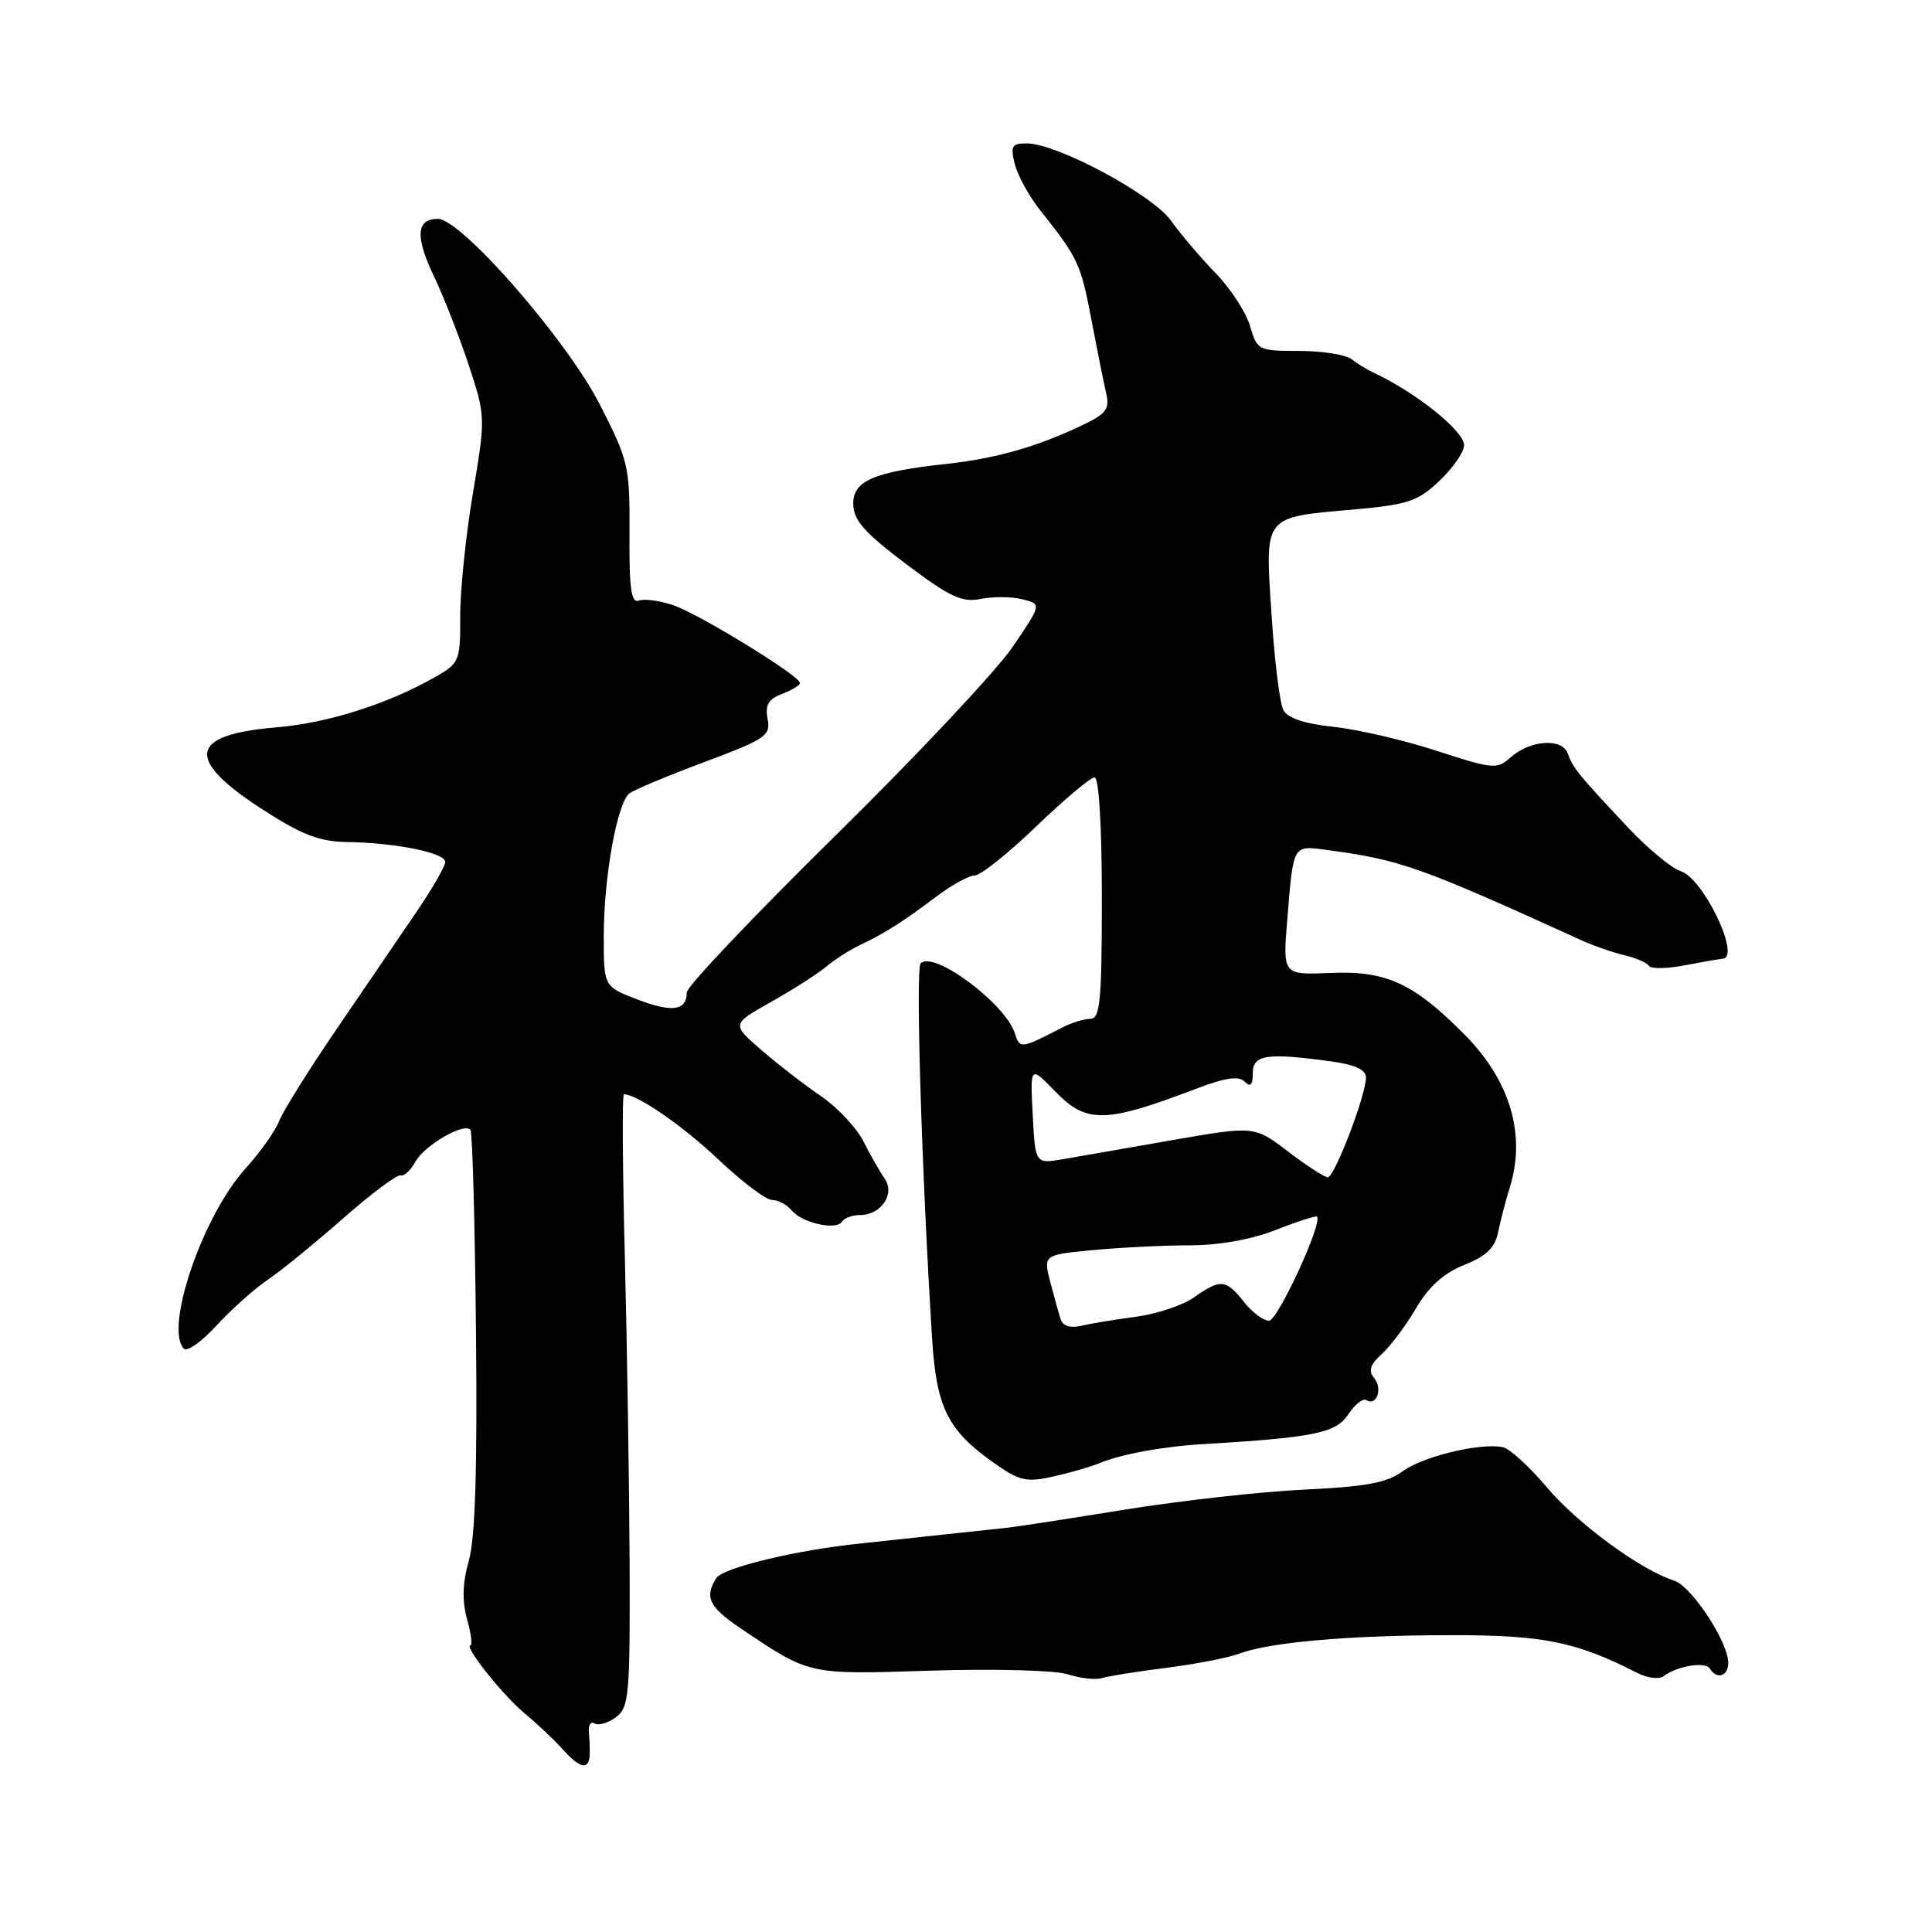 <?xml version="1.0" encoding="UTF-8" standalone="no"?>
<!DOCTYPE svg PUBLIC "-//W3C//DTD SVG 1.1//EN" "http://www.w3.org/Graphics/SVG/1.1/DTD/svg11.dtd" >
<svg xmlns="http://www.w3.org/2000/svg" xmlns:xlink="http://www.w3.org/1999/xlink" version="1.1" viewBox="0 0 256 256">
 <g >
 <path fill="currentColor"
d=" M 78.12 232.75 C 78.18 232.06 78.14 230.66 78.03 229.64 C 77.93 228.62 78.26 228.04 78.77 228.36 C 79.29 228.68 80.56 228.31 81.60 227.55 C 83.35 226.27 83.49 224.72 83.43 207.33 C 83.38 196.97 83.10 178.71 82.80 166.75 C 82.49 154.79 82.43 145.00 82.67 145.00 C 84.43 145.00 90.43 149.14 95.18 153.63 C 98.30 156.58 101.50 159.00 102.30 159.00 C 103.10 159.00 104.27 159.63 104.91 160.39 C 106.30 162.07 110.84 163.07 111.58 161.87 C 111.88 161.39 112.94 161.00 113.94 161.00 C 116.75 161.00 118.65 158.21 117.22 156.17 C 116.58 155.25 115.31 153.03 114.40 151.22 C 113.49 149.42 110.95 146.72 108.75 145.22 C 106.56 143.73 103.00 140.97 100.85 139.10 C 96.93 135.71 96.93 135.71 102.22 132.73 C 105.12 131.10 108.40 129.00 109.50 128.07 C 110.60 127.14 112.62 125.85 114.00 125.20 C 117.25 123.66 119.67 122.12 124.14 118.75 C 126.15 117.24 128.41 116.00 129.17 116.00 C 129.93 116.00 133.59 113.08 137.31 109.50 C 141.03 105.92 144.51 103.00 145.04 103.00 C 145.61 103.00 146.00 109.40 146.00 119.00 C 146.00 132.62 145.77 135.00 144.49 135.00 C 143.65 135.00 141.97 135.52 140.74 136.16 C 135.27 138.98 135.13 139.00 134.48 136.94 C 133.22 132.96 123.67 125.87 121.99 127.66 C 121.30 128.40 122.13 155.33 123.51 177.41 C 124.08 186.46 125.56 189.47 131.51 193.71 C 135.06 196.23 135.94 196.45 139.50 195.66 C 141.70 195.17 144.40 194.40 145.50 193.94 C 148.55 192.68 153.96 191.68 159.50 191.35 C 174.18 190.47 177.03 189.88 178.65 187.42 C 179.51 186.10 180.59 185.25 181.04 185.52 C 182.40 186.37 183.25 184.01 182.09 182.61 C 181.28 181.63 181.54 180.82 183.11 179.40 C 184.26 178.36 186.30 175.63 187.64 173.34 C 189.32 170.48 191.31 168.69 194.02 167.61 C 196.95 166.44 198.10 165.33 198.51 163.27 C 198.82 161.75 199.50 159.12 200.03 157.43 C 202.25 150.37 200.13 143.19 194.00 137.02 C 187.25 130.24 183.67 128.60 176.23 128.92 C 169.97 129.18 169.97 129.18 170.57 121.84 C 171.38 111.85 171.28 112.03 175.70 112.61 C 185.55 113.92 188.04 114.80 209.50 124.57 C 211.15 125.32 213.74 126.22 215.26 126.58 C 216.78 126.93 218.23 127.56 218.49 127.98 C 218.75 128.40 220.88 128.37 223.23 127.91 C 225.58 127.46 227.84 127.07 228.25 127.04 C 230.75 126.90 225.70 116.35 222.68 115.42 C 221.48 115.05 218.34 112.44 215.69 109.62 C 209.16 102.67 208.42 101.76 207.73 99.83 C 206.97 97.74 202.70 98.06 200.11 100.40 C 198.38 101.96 197.77 101.91 190.38 99.49 C 186.05 98.08 179.89 96.65 176.71 96.31 C 172.88 95.91 170.62 95.16 170.06 94.10 C 169.58 93.22 168.87 87.48 168.48 81.35 C 167.62 68.15 167.28 68.58 179.50 67.50 C 186.58 66.86 187.87 66.43 190.75 63.70 C 192.54 62.00 194.00 59.88 194.00 58.99 C 194.00 57.11 187.57 51.96 182.00 49.38 C 181.18 49.00 179.86 48.20 179.08 47.59 C 178.29 46.99 175.16 46.50 172.13 46.50 C 166.74 46.50 166.58 46.42 165.64 43.21 C 165.12 41.40 163.07 38.25 161.09 36.21 C 159.11 34.17 156.45 31.04 155.18 29.26 C 152.71 25.78 140.05 19.00 136.04 19.00 C 134.08 19.00 133.87 19.36 134.47 21.75 C 134.85 23.26 136.36 26.01 137.83 27.86 C 142.85 34.18 143.22 34.98 144.59 42.23 C 145.35 46.23 146.23 50.64 146.56 52.03 C 147.07 54.21 146.63 54.81 143.37 56.36 C 137.41 59.20 131.98 60.75 125.50 61.46 C 115.73 62.52 112.99 63.71 113.06 66.83 C 113.10 68.94 114.57 70.60 120.05 74.73 C 125.88 79.12 127.46 79.86 129.96 79.36 C 131.59 79.03 134.08 79.05 135.48 79.41 C 138.04 80.05 138.04 80.05 134.14 85.77 C 131.99 88.92 121.41 100.19 110.62 110.80 C 99.83 121.42 91.00 130.73 91.00 131.50 C 91.00 133.92 89.08 134.20 84.48 132.44 C 80.00 130.73 80.00 130.73 80.00 124.03 C 80.00 116.28 81.77 106.41 83.39 105.14 C 84.00 104.66 88.48 102.79 93.34 100.97 C 101.48 97.93 102.13 97.48 101.71 95.26 C 101.36 93.42 101.81 92.64 103.62 91.95 C 104.93 91.46 106.00 90.80 106.00 90.50 C 106.00 89.56 92.65 81.36 89.22 80.20 C 87.42 79.58 85.36 79.31 84.65 79.58 C 83.64 79.97 83.36 77.99 83.41 70.74 C 83.46 61.77 83.30 61.08 79.48 53.60 C 75.09 45.01 61.12 29.00 58.02 29.00 C 55.14 29.00 54.99 31.37 57.52 36.65 C 58.81 39.36 60.88 44.65 62.12 48.41 C 64.35 55.21 64.35 55.31 62.66 65.37 C 61.72 70.94 60.97 78.27 60.98 81.65 C 61.00 87.55 60.87 87.88 57.75 89.66 C 51.46 93.26 43.43 95.82 36.63 96.38 C 25.00 97.34 24.45 100.58 34.79 107.26 C 39.97 110.61 42.31 111.51 45.92 111.57 C 52.44 111.67 59.00 113.00 59.00 114.21 C 59.00 114.78 57.27 117.78 55.16 120.87 C 53.05 123.97 48.29 130.95 44.59 136.38 C 40.88 141.82 37.45 147.31 36.97 148.58 C 36.49 149.85 34.48 152.68 32.50 154.87 C 26.82 161.15 21.74 176.08 24.38 178.72 C 24.81 179.14 26.75 177.76 28.69 175.64 C 30.63 173.52 33.68 170.80 35.46 169.59 C 37.25 168.38 41.75 164.71 45.47 161.44 C 49.18 158.18 52.61 155.61 53.08 155.74 C 53.55 155.87 54.42 155.09 55.00 154.00 C 56.20 151.76 61.64 148.61 62.35 149.75 C 62.60 150.16 62.93 162.20 63.07 176.50 C 63.26 194.58 62.97 203.80 62.13 206.77 C 61.29 209.72 61.21 212.10 61.88 214.52 C 62.41 216.43 62.62 218.00 62.35 218.00 C 61.36 218.00 66.58 224.59 69.49 227.00 C 71.14 228.38 73.40 230.50 74.50 231.73 C 76.76 234.25 77.95 234.59 78.12 232.75 Z  M 154.52 221.00 C 158.42 220.50 162.74 219.67 164.13 219.14 C 168.14 217.62 178.51 216.69 192.00 216.67 C 204.48 216.64 208.76 217.50 216.95 221.67 C 218.29 222.36 219.87 222.55 220.45 222.10 C 222.20 220.75 225.96 220.13 226.56 221.09 C 227.48 222.59 229.00 222.12 229.00 220.34 C 229.00 217.56 224.14 210.18 221.83 209.44 C 217.42 208.05 209.02 201.89 204.96 197.07 C 202.66 194.34 200.04 191.95 199.14 191.76 C 196.19 191.14 188.56 192.97 185.86 194.95 C 183.79 196.48 181.01 196.99 172.86 197.38 C 167.16 197.64 156.43 198.85 149.00 200.04 C 141.57 201.24 134.60 202.32 133.50 202.43 C 132.40 202.54 128.57 202.95 125.00 203.34 C 121.42 203.73 116.47 204.26 114.00 204.52 C 105.50 205.39 95.79 207.73 94.91 209.11 C 93.32 211.63 93.95 212.94 98.10 215.74 C 107.38 221.98 106.95 221.89 123.35 221.37 C 131.84 221.10 139.82 221.32 141.50 221.86 C 143.15 222.39 145.16 222.62 145.97 222.36 C 146.77 222.11 150.62 221.49 154.52 221.00 Z  M 140.56 174.86 C 140.31 174.11 139.69 171.87 139.17 169.88 C 138.24 166.27 138.24 166.27 144.87 165.64 C 148.52 165.30 154.30 165.01 157.71 165.01 C 161.59 165.00 165.87 164.23 169.09 162.96 C 171.93 161.84 174.37 161.06 174.51 161.21 C 175.27 162.07 169.30 175.00 168.15 175.00 C 167.40 175.00 165.90 173.88 164.82 172.50 C 162.46 169.50 161.72 169.43 158.21 171.91 C 156.72 172.96 153.25 174.12 150.50 174.48 C 147.75 174.85 144.49 175.38 143.26 175.68 C 141.87 176.01 140.85 175.70 140.56 174.86 Z  M 170.68 152.59 C 166.21 149.18 166.21 149.18 155.36 151.07 C 149.39 152.11 142.85 153.25 140.84 153.60 C 137.18 154.23 137.18 154.23 136.84 147.71 C 136.50 141.20 136.50 141.20 139.80 144.60 C 143.99 148.92 146.42 148.87 158.67 144.20 C 162.38 142.79 164.14 142.54 164.92 143.32 C 165.69 144.09 166.00 143.78 166.00 142.20 C 166.00 139.75 167.87 139.47 176.36 140.64 C 179.55 141.07 181.00 141.74 181.00 142.78 C 181.00 145.11 176.83 156.00 175.94 156.00 C 175.51 156.00 173.14 154.46 170.68 152.59 Z "/>
</g>
</svg>